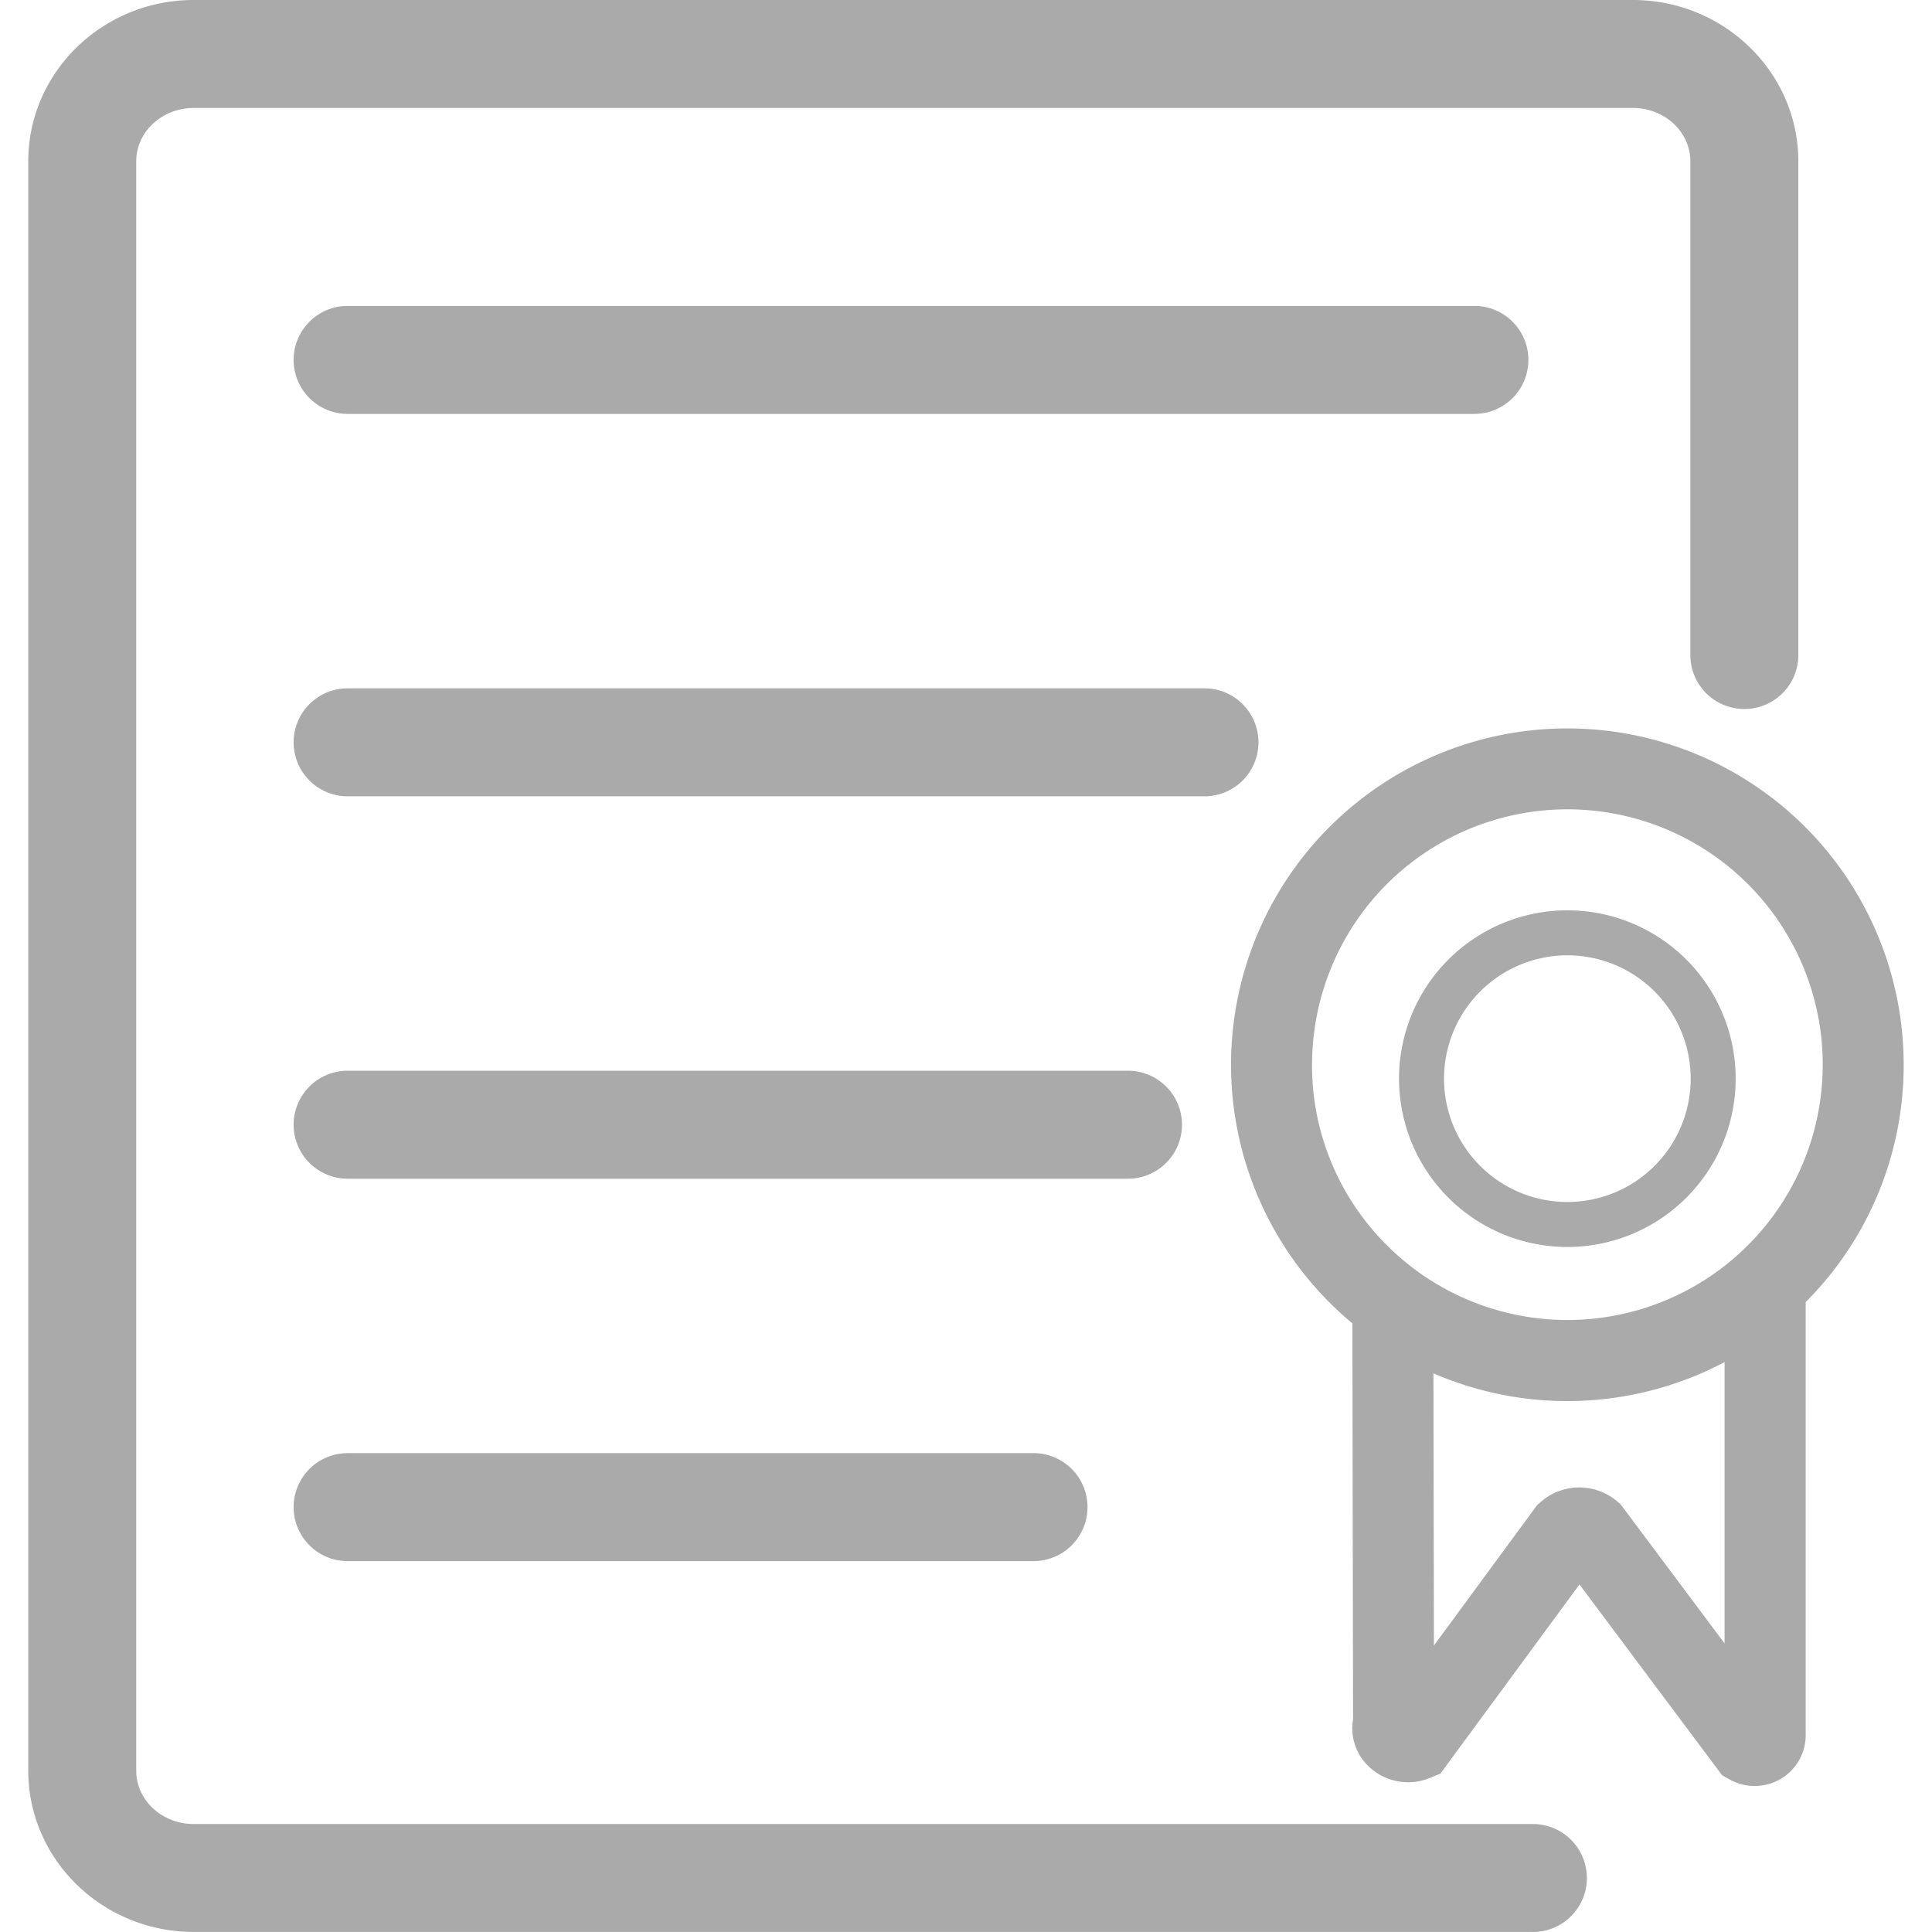 <?xml version="1.0" standalone="no"?><!DOCTYPE svg PUBLIC "-//W3C//DTD SVG 1.1//EN" "http://www.w3.org/Graphics/SVG/1.1/DTD/svg11.dtd"><svg t="1569073528887" class="icon" viewBox="0 0 1024 1024" version="1.1" xmlns="http://www.w3.org/2000/svg" p-id="28075" xmlns:xlink="http://www.w3.org/1999/xlink" width="200" height="200"><defs><style type="text/css"></style></defs><path d="M812.465 1023.964H102.647c-48.334 0-87.666-38.343-87.666-85.461V85.461C14.981 38.331 54.325 0 102.647 0h762.838c48.322 0 87.666 38.39 87.666 85.461V347.183a28.614 28.614 0 0 1-57.228 0V85.461c0-15.571-13.651-28.232-30.438-28.232H102.647c-16.787 0-30.438 12.674-30.438 28.232V938.539c0 15.571 13.651 28.232 30.438 28.232h709.818a28.614 28.614 0 0 1 0 57.228z" fill="#AAAAAA" p-id="28076"></path><path d="M781.467 219.374H184.245a28.614 28.614 0 0 1 0-57.228h597.222a28.614 28.614 0 0 1 0 57.228zM638.397 422.057H184.245a28.614 28.614 0 0 1 0-57.228h454.152a28.614 28.614 0 0 1 0 57.228zM597.86 624.739H184.245a28.614 28.614 0 1 1 0-57.228h413.615a28.614 28.614 0 0 1 0 57.228zM547.786 827.422H184.245a28.614 28.614 0 1 1 0-57.228h363.541a28.614 28.614 0 0 1 0 57.228zM830.731 506.337a65.371 65.371 0 1 1-65.371 65.371 65.443 65.443 0 0 1 65.371-65.371m0-23.845a89.216 89.216 0 1 0 89.216 89.216 89.216 89.216 0 0 0-89.216-89.216z" fill="#AAAAAA" p-id="28077"></path><path d="M1008.984 564.304a178.253 178.253 0 1 0-292.197 137.109l0.37 209.967a27.696 27.696 0 0 0 8.346 24.918 30.176 30.176 0 0 0 32.346 6.057l5.592-2.289 73.705-100.256 75.589 101.103 3.97 2.23a27.291 27.291 0 0 0 27.052-0.25 26.885 26.885 0 0 0 13.294-23.106V690.134a177.645 177.645 0 0 0 51.934-125.83z m-313.562 0a135.332 135.332 0 1 1 39.642 95.69 134.45 134.45 0 0 1-39.666-95.69zM858.868 797.222l-1.896-1.598a30.999 30.999 0 0 0-40.835 0.87l-1.526 1.359-54.605 74.313-0.25-144.262a178.539 178.539 0 0 0 154.313-5.961v149.103z" fill="#AAAAAA" p-id="28078"></path></svg>